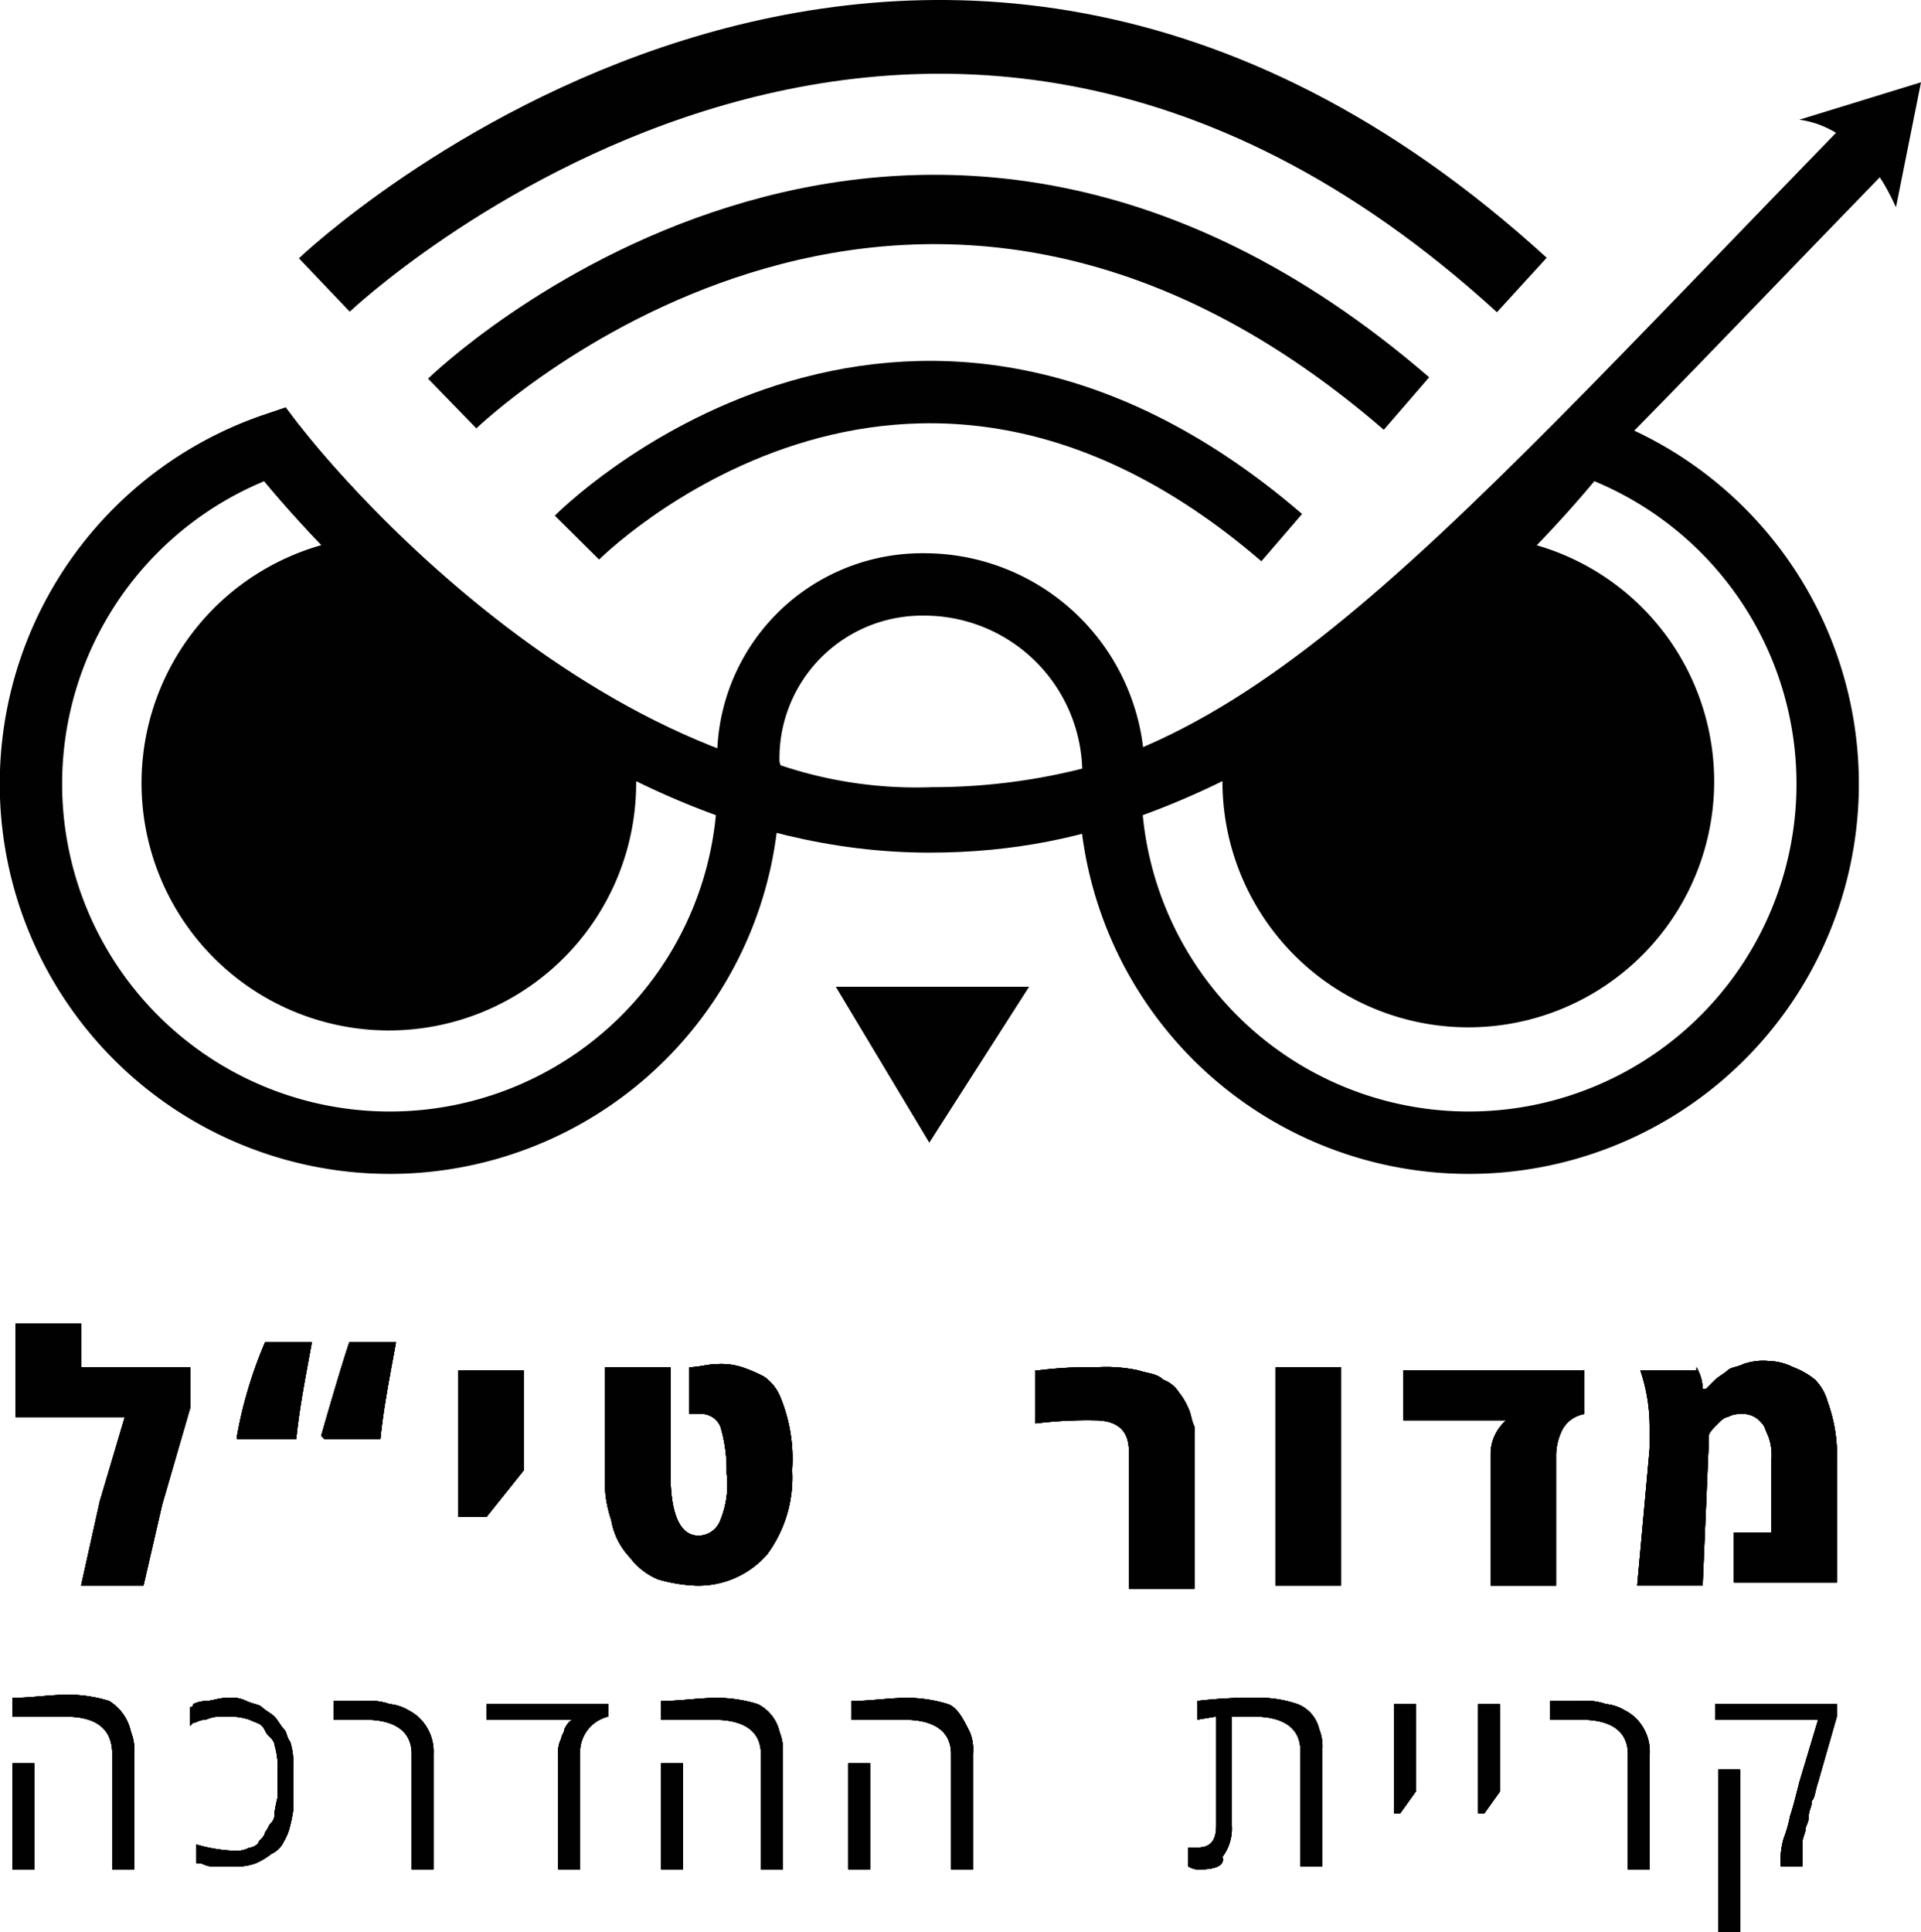 <svg id="f7e6b28e-0153-4712-aef5-4141bf74990c" data-name="Layer 1" xmlns="http://www.w3.org/2000/svg" viewBox="0 0 39.389 39.605" preserveAspectRatio="none" ><defs><style>.e5840fd9-41a9-49a6-9fec-744fc94d2009{fill:#010101;}.a231c95f-b3b1-4c96-9bab-63cc91ae10f8,.f15cad01-5a2b-4f1f-8512-89e7719a85b4,.ff2cdeab-4aaf-4d81-8667-ae7d53a54f51{fill:none;stroke:#010101;stroke-miterlimit:10;}.f15cad01-5a2b-4f1f-8512-89e7719a85b4{stroke-width:1.279px;}.ff2cdeab-4aaf-4d81-8667-ae7d53a54f51{stroke-width:1.422px;}.a231c95f-b3b1-4c96-9bab-63cc91ae10f8{stroke-width:1.512px;}</style></defs><path class="e5840fd9-41a9-49a6-9fec-744fc94d2009" d="M7.353,11.022a5.071,5.071,0,1,0,5.691,5.052,3.113,3.113,0,0,0-.064-.767A23.458,23.458,0,0,1,7.353,11.022Z"/><path class="f15cad01-5a2b-4f1f-8512-89e7719a85b4" d="M5.627,9.104a7.357,7.357,0,1,0,9.719,7.162C9.655,14.411,5.627,9.104,5.627,9.104Z"/><path class="e5840fd9-41a9-49a6-9fec-744fc94d2009" d="M30.757,11.022a5.041,5.041,0,1,1-5.691,4.988,3.113,3.113,0,0,1,.064-.767A23.019,23.019,0,0,0,30.757,11.022Z"/><path class="f15cad01-5a2b-4f1f-8512-89e7719a85b4" d="M32.483,9.104a7.357,7.357,0,1,1-9.719,7.162C28.455,14.411,32.483,9.104,32.483,9.104Z"/><path class="f15cad01-5a2b-4f1f-8512-89e7719a85b4" d="M5.627,9.104s5.819,7.737,13.428,7.737c6.458,0,10.231-4.604,19.247-13.876"/><path class="f15cad01-5a2b-4f1f-8512-89e7719a85b4" d="M18.927,11.982a3.565,3.565,0,0,0-3.581,3.709,1.672,1.672,0,0,0,.192.512,9.365,9.365,0,0,0,3.581.575,13.206,13.206,0,0,0,3.645-.512,1.77,1.77,0,0,0,.064-.575A3.88,3.88,0,0,0,18.927,11.982Z"/><path class="f15cad01-5a2b-4f1f-8512-89e7719a85b4" d="M11.83,11.022s6.65-6.714,14.451,0"/><path class="ff2cdeab-4aaf-4d81-8667-ae7d53a54f51" d="M9.272,8.273s9.208-8.952,19.567,0"/><path class="a231c95f-b3b1-4c96-9bab-63cc91ae10f8" d="M6.65,5.843s12.021-11.446,24.554,0"/><polygon class="e5840fd9-41a9-49a6-9fec-744fc94d2009" points="17.137 20.23 21.101 20.23 19.055 23.427 17.137 20.23"/><path class="e5840fd9-41a9-49a6-9fec-744fc94d2009" d="M36.895,2.454l2.494-.767-.512,2.558C38.878,4.308,38.302,2.646,36.895,2.454Z"/><path class="e5840fd9-41a9-49a6-9fec-744fc94d2009" d="M2.686,35.513a.948.948,0,0,1,.064.448v2.366H2.302v-2.366q0-.767-.959-.767H.256V34.809c.384,0,.767-.064,1.151-.064a2.838,2.838,0,0,1,.831.128A.98.98,0,0,1,2.686,35.513ZM.703,38.326H.256V36.152H.703Z"/><path class="e5840fd9-41a9-49a6-9fec-744fc94d2009" d="M4.22,34.873c.128,0,.256-.064.448-.064a.692.692,0,0,1,.384.064c.128.064.256.064.32.128s.192.128.256.192.128.192.192.256.064.192.128.256a1.408,1.408,0,0,1,.064.512v.895a2.769,2.769,0,0,1-.064.32,1.08,1.08,0,0,1-.128.32.499.499,0,0,1-.256.256,1.398,1.398,0,0,1-.32.192,1.088,1.088,0,0,1-.448.064h-.448c-.128,0-.192-.064-.256-.064h-.064v-.384a3.21,3.21,0,0,0,.767.128.576.576,0,0,0,.32-.064c.064,0,.192-.064.192-.128.064-.064.128-.128.128-.192.064-.064.064-.128.128-.192a.235.235,0,0,0,.064-.192,2.769,2.769,0,0,1,.064-.32v-.512a1.588,1.588,0,0,0-.064-.576c0-.064-.064-.128-.128-.192s-.064-.128-.128-.192-.128-.064-.256-.128a1.408,1.408,0,0,0-.512-.064.811.811,0,0,0-.384.064c-.128,0-.192.064-.256.064l-.064.064v-.384a.063.063,0,0,0,.064-.064A.661.661,0,0,1,4.22,34.873Z"/><path class="e5840fd9-41a9-49a6-9fec-744fc94d2009" d="M6.842,34.873h.639a1.247,1.247,0,0,1,.512.064.909.909,0,0,1,.384.128.883.883,0,0,1,.256.192.962.962,0,0,1,.256.703v2.366H8.441v-2.366c0-.448-.32-.703-.959-.703H6.842Z"/><path class="e5840fd9-41a9-49a6-9fec-744fc94d2009" d="M12.469,34.873v.32a.752.752,0,0,0-.575.767v2.366h-.448v-2.366a.576.576,0,0,1,.064-.32c0-.064.064-.128.064-.192q.096-.192.192-.192H9.975v-.32H12.469Z"/><path class="e5840fd9-41a9-49a6-9fec-744fc94d2009" d="M15.986,35.513a.948.948,0,0,1,.064.448v2.366h-.448v-2.366c0-.448-.32-.703-.959-.703H13.556v-.384c.384,0,.767-.064,1.151-.064a2.838,2.838,0,0,1,.831.128A.847.847,0,0,1,15.986,35.513Zm-1.982,2.813H13.556V36.152h.448Z"/><path class="e5840fd9-41a9-49a6-9fec-744fc94d2009" d="M19.886,35.513a.948.948,0,0,1,.064.448v2.366h-.448v-2.366c0-.448-.32-.703-.959-.703h-1.087v-.384c.384,0,.767-.064,1.151-.064a2.838,2.838,0,0,1,.831.128C19.631,35.001,19.759,35.257,19.886,35.513Zm-2.046,2.813h-.448V36.152h.448Z"/><path class="e5840fd9-41a9-49a6-9fec-744fc94d2009" d="M24.618,38.326a.384.384,0,0,1-.256-.064v-.384h.192c.256,0,.384-.128.384-.448v-2.238l-.384.064v-.384a9.464,9.464,0,0,1,1.279-.064,2.385,2.385,0,0,1,.767.128.716.716,0,0,1,.448.512.948.948,0,0,1,.064.448v2.366h-.448v-2.366c0-.448-.32-.703-.959-.703h-.448v2.238a.955.955,0,0,1-.192.639C25.13,38.262,24.874,38.326,24.618,38.326Z"/><path class="e5840fd9-41a9-49a6-9fec-744fc94d2009" d="M28.583,37.175v-2.238h.448V36.728l-.32.448Z"/><path class="e5840fd9-41a9-49a6-9fec-744fc94d2009" d="M30.309,37.175v-2.238h.448V36.728l-.32.448Z"/><path class="e5840fd9-41a9-49a6-9fec-744fc94d2009" d="M31.78,34.873h.639a1.247,1.247,0,0,1,.512.064.909.909,0,0,1,.384.128.883.883,0,0,1,.256.192.962.962,0,0,1,.256.703v2.366h-.448v-2.366c0-.448-.32-.703-.959-.703h-.639Z"/><path class="e5840fd9-41a9-49a6-9fec-744fc94d2009" d="M36.959,38.198v.064h-.448V38.198a1.589,1.589,0,0,1,.064-.512,2.606,2.606,0,0,0,.128-.448c.064-.192.128-.448.192-.703L37.279,35.257H35.169v-.32h2.494v.256L37.279,36.536c-.064.192-.064.32-.128.384,0,.128-.064.192-.064.32s-.064.192-.064.256-.064.192-.064.256ZM35.68,39.605h-.448V36.28h.448Z"/><path class="e5840fd9-41a9-49a6-9fec-744fc94d2009" d="M2.686,35.513a.948.948,0,0,1,.064.448v2.366H2.302v-2.366q0-.767-.959-.767H.256V34.809c.384,0,.767-.064,1.151-.064a2.838,2.838,0,0,1,.831.128A.98.98,0,0,1,2.686,35.513ZM.703,38.326H.256V36.152H.703Z"/><path class="e5840fd9-41a9-49a6-9fec-744fc94d2009" d="M4.22,34.873c.128,0,.256-.064.448-.064a.692.692,0,0,1,.384.064c.128.064.256.064.32.128s.192.128.256.192.128.192.192.256.064.192.128.256a1.408,1.408,0,0,1,.064.512v.895a2.769,2.769,0,0,1-.064.32,1.08,1.08,0,0,1-.128.32.499.499,0,0,1-.256.256,1.398,1.398,0,0,1-.32.192,1.088,1.088,0,0,1-.448.064h-.448c-.128,0-.192-.064-.256-.064h-.064v-.384a3.21,3.21,0,0,0,.767.128.576.576,0,0,0,.32-.064c.064,0,.192-.064.192-.128.064-.064.128-.128.128-.192.064-.064.064-.128.128-.192a.235.235,0,0,0,.064-.192,2.769,2.769,0,0,1,.064-.32v-.512a1.588,1.588,0,0,0-.064-.576c0-.064-.064-.128-.128-.192s-.064-.128-.128-.192-.128-.064-.256-.128a1.408,1.408,0,0,0-.512-.064.811.811,0,0,0-.384.064c-.128,0-.192.064-.256.064l-.064.064v-.384a.063.063,0,0,0,.064-.064A.661.661,0,0,1,4.22,34.873Z"/><path class="e5840fd9-41a9-49a6-9fec-744fc94d2009" d="M6.842,34.873h.639a1.247,1.247,0,0,1,.512.064.909.909,0,0,1,.384.128.883.883,0,0,1,.256.192.962.962,0,0,1,.256.703v2.366H8.441v-2.366c0-.448-.32-.703-.959-.703H6.842Z"/><path class="e5840fd9-41a9-49a6-9fec-744fc94d2009" d="M12.469,34.873v.32a.752.752,0,0,0-.575.767v2.366h-.448v-2.366a.576.576,0,0,1,.064-.32c0-.064.064-.128.064-.192q.096-.192.192-.192H9.975v-.32H12.469Z"/><path class="e5840fd9-41a9-49a6-9fec-744fc94d2009" d="M15.986,35.513a.948.948,0,0,1,.064.448v2.366h-.448v-2.366c0-.448-.32-.703-.959-.703H13.556v-.384c.384,0,.767-.064,1.151-.064a2.838,2.838,0,0,1,.831.128A.847.847,0,0,1,15.986,35.513Zm-1.982,2.813H13.556V36.152h.448Z"/><path class="e5840fd9-41a9-49a6-9fec-744fc94d2009" d="M19.886,35.513a.948.948,0,0,1,.064.448v2.366h-.448v-2.366c0-.448-.32-.703-.959-.703h-1.087v-.384c.384,0,.767-.064,1.151-.064a2.838,2.838,0,0,1,.831.128C19.631,35.001,19.759,35.257,19.886,35.513Zm-2.046,2.813h-.448V36.152h.448Z"/><path class="e5840fd9-41a9-49a6-9fec-744fc94d2009" d="M24.618,38.326a.384.384,0,0,1-.256-.064v-.384h.192c.256,0,.384-.128.384-.448v-2.238l-.384.064v-.384a9.464,9.464,0,0,1,1.279-.064,2.385,2.385,0,0,1,.767.128.716.716,0,0,1,.448.512.948.948,0,0,1,.064.448v2.366h-.448v-2.366c0-.448-.32-.703-.959-.703h-.448v2.238a.955.955,0,0,1-.192.639C25.13,38.262,24.874,38.326,24.618,38.326Z"/><path class="e5840fd9-41a9-49a6-9fec-744fc94d2009" d="M28.583,37.175v-2.238h.448V36.728l-.32.448Z"/><path class="e5840fd9-41a9-49a6-9fec-744fc94d2009" d="M30.309,37.175v-2.238h.448V36.728l-.32.448Z"/><path class="e5840fd9-41a9-49a6-9fec-744fc94d2009" d="M31.78,34.873h.639a1.247,1.247,0,0,1,.512.064.909.909,0,0,1,.384.128.883.883,0,0,1,.256.192.962.962,0,0,1,.256.703v2.366h-.448v-2.366c0-.448-.32-.703-.959-.703h-.639Z"/><path class="e5840fd9-41a9-49a6-9fec-744fc94d2009" d="M36.959,38.198v.064h-.448V38.198a1.589,1.589,0,0,1,.064-.512,2.606,2.606,0,0,0,.128-.448c.064-.192.128-.448.192-.703L37.279,35.257H35.169v-.32h2.494v.256L37.279,36.536c-.064.192-.064.32-.128.384,0,.128-.064.192-.064.32s-.064.192-.064.256-.064.192-.064.256ZM35.68,39.605h-.448V36.28h.448Z"/><path class="e5840fd9-41a9-49a6-9fec-744fc94d2009" d="M2.686,35.513a.948.948,0,0,1,.064.448v2.366H2.302v-2.366q0-.767-.959-.767H.256V34.809c.384,0,.767-.064,1.151-.064a2.838,2.838,0,0,1,.831.128A.98.98,0,0,1,2.686,35.513ZM.703,38.326H.256V36.152H.703Z"/><path class="e5840fd9-41a9-49a6-9fec-744fc94d2009" d="M4.22,34.873c.128,0,.256-.064.448-.064a.692.692,0,0,1,.384.064c.128.064.256.064.32.128s.192.128.256.192.128.192.192.256.064.192.128.256a1.408,1.408,0,0,1,.064.512v.895a2.769,2.769,0,0,1-.064.32,1.08,1.08,0,0,1-.128.32.499.499,0,0,1-.256.256,1.398,1.398,0,0,1-.32.192,1.088,1.088,0,0,1-.448.064h-.448c-.128,0-.192-.064-.256-.064h-.064v-.384a3.21,3.21,0,0,0,.767.128.576.576,0,0,0,.32-.064c.064,0,.192-.064.192-.128.064-.064.128-.128.128-.192.064-.064.064-.128.128-.192a.235.235,0,0,0,.064-.192,2.769,2.769,0,0,1,.064-.32v-.512a1.588,1.588,0,0,0-.064-.576c0-.064-.064-.128-.128-.192s-.064-.128-.128-.192-.128-.064-.256-.128a1.408,1.408,0,0,0-.512-.064.811.811,0,0,0-.384.064c-.128,0-.192.064-.256.064l-.064.064v-.384a.063.063,0,0,0,.064-.064A.661.661,0,0,1,4.22,34.873Z"/><path class="e5840fd9-41a9-49a6-9fec-744fc94d2009" d="M6.842,34.873h.639a1.247,1.247,0,0,1,.512.064.909.909,0,0,1,.384.128.883.883,0,0,1,.256.192.962.962,0,0,1,.256.703v2.366H8.441v-2.366c0-.448-.32-.703-.959-.703H6.842Z"/><path class="e5840fd9-41a9-49a6-9fec-744fc94d2009" d="M12.469,34.873v.32a.752.752,0,0,0-.575.767v2.366h-.448v-2.366a.576.576,0,0,1,.064-.32c0-.064.064-.128.064-.192q.096-.192.192-.192H9.975v-.32H12.469Z"/><path class="e5840fd9-41a9-49a6-9fec-744fc94d2009" d="M15.986,35.513a.948.948,0,0,1,.064.448v2.366h-.448v-2.366c0-.448-.32-.703-.959-.703H13.556v-.384c.384,0,.767-.064,1.151-.064a2.838,2.838,0,0,1,.831.128A.847.847,0,0,1,15.986,35.513Zm-1.982,2.813H13.556V36.152h.448Z"/><path class="e5840fd9-41a9-49a6-9fec-744fc94d2009" d="M19.886,35.513a.948.948,0,0,1,.064.448v2.366h-.448v-2.366c0-.448-.32-.703-.959-.703h-1.087v-.384c.384,0,.767-.064,1.151-.064a2.838,2.838,0,0,1,.831.128C19.631,35.001,19.759,35.257,19.886,35.513Zm-2.046,2.813h-.448V36.152h.448Z"/><path class="e5840fd9-41a9-49a6-9fec-744fc94d2009" d="M24.618,38.326a.384.384,0,0,1-.256-.064v-.384h.192c.256,0,.384-.128.384-.448v-2.238l-.384.064v-.384a9.464,9.464,0,0,1,1.279-.064,2.385,2.385,0,0,1,.767.128.716.716,0,0,1,.448.512.948.948,0,0,1,.064.448v2.366h-.448v-2.366c0-.448-.32-.703-.959-.703h-.448v2.238a.955.955,0,0,1-.192.639C25.13,38.262,24.874,38.326,24.618,38.326Z"/><path class="e5840fd9-41a9-49a6-9fec-744fc94d2009" d="M28.583,37.175v-2.238h.448V36.728l-.32.448Z"/><path class="e5840fd9-41a9-49a6-9fec-744fc94d2009" d="M30.309,37.175v-2.238h.448V36.728l-.32.448Z"/><path class="e5840fd9-41a9-49a6-9fec-744fc94d2009" d="M31.78,34.873h.639a1.247,1.247,0,0,1,.512.064.909.909,0,0,1,.384.128.883.883,0,0,1,.256.192.962.962,0,0,1,.256.703v2.366h-.448v-2.366c0-.448-.32-.703-.959-.703h-.639Z"/><path class="e5840fd9-41a9-49a6-9fec-744fc94d2009" d="M36.959,38.198v.064h-.448V38.198a1.589,1.589,0,0,1,.064-.512,2.606,2.606,0,0,0,.128-.448c.064-.192.128-.448.192-.703L37.279,35.257H35.169v-.32h2.494v.256L37.279,36.536c-.064.192-.064.32-.128.384,0,.128-.064.192-.064.32s-.064.192-.064.256-.064.192-.064.256ZM35.68,39.605h-.448V36.28h.448Z"/><path class="e5840fd9-41a9-49a6-9fec-744fc94d2009" d="M2.686,35.513a.948.948,0,0,1,.064.448v2.366H2.302v-2.366q0-.767-.959-.767H.256V34.809c.384,0,.767-.064,1.151-.064a2.838,2.838,0,0,1,.831.128A.98.98,0,0,1,2.686,35.513ZM.703,38.326H.256V36.152H.703Z"/><path class="e5840fd9-41a9-49a6-9fec-744fc94d2009" d="M4.22,34.873c.128,0,.256-.064.448-.064a.692.692,0,0,1,.384.064c.128.064.256.064.32.128s.192.128.256.192.128.192.192.256.064.192.128.256a1.408,1.408,0,0,1,.064.512v.895a2.769,2.769,0,0,1-.064.32,1.08,1.08,0,0,1-.128.32.499.499,0,0,1-.256.256,1.398,1.398,0,0,1-.32.192,1.088,1.088,0,0,1-.448.064h-.448c-.128,0-.192-.064-.256-.064h-.064v-.384a3.21,3.21,0,0,0,.767.128.576.576,0,0,0,.32-.064c.064,0,.192-.064.192-.128.064-.064.128-.128.128-.192.064-.064.064-.128.128-.192a.235.235,0,0,0,.064-.192,2.769,2.769,0,0,1,.064-.32v-.512a1.588,1.588,0,0,0-.064-.576c0-.064-.064-.128-.128-.192s-.064-.128-.128-.192-.128-.064-.256-.128a1.408,1.408,0,0,0-.512-.064.811.811,0,0,0-.384.064c-.128,0-.192.064-.256.064l-.064.064v-.384a.063.063,0,0,0,.064-.064A.661.661,0,0,1,4.22,34.873Z"/><path class="e5840fd9-41a9-49a6-9fec-744fc94d2009" d="M6.842,34.873h.639a1.247,1.247,0,0,1,.512.064.909.909,0,0,1,.384.128.883.883,0,0,1,.256.192.962.962,0,0,1,.256.703v2.366H8.441v-2.366c0-.448-.32-.703-.959-.703H6.842Z"/><path class="e5840fd9-41a9-49a6-9fec-744fc94d2009" d="M12.469,34.873v.32a.752.752,0,0,0-.575.767v2.366h-.448v-2.366a.576.576,0,0,1,.064-.32c0-.064.064-.128.064-.192q.096-.192.192-.192H9.975v-.32H12.469Z"/><path class="e5840fd9-41a9-49a6-9fec-744fc94d2009" d="M15.986,35.513a.948.948,0,0,1,.064.448v2.366h-.448v-2.366c0-.448-.32-.703-.959-.703H13.556v-.384c.384,0,.767-.064,1.151-.064a2.838,2.838,0,0,1,.831.128A.847.847,0,0,1,15.986,35.513Zm-1.982,2.813H13.556V36.152h.448Z"/><path class="e5840fd9-41a9-49a6-9fec-744fc94d2009" d="M19.886,35.513a.948.948,0,0,1,.064.448v2.366h-.448v-2.366c0-.448-.32-.703-.959-.703h-1.087v-.384c.384,0,.767-.064,1.151-.064a2.838,2.838,0,0,1,.831.128C19.631,35.001,19.759,35.257,19.886,35.513Zm-2.046,2.813h-.448V36.152h.448Z"/><path class="e5840fd9-41a9-49a6-9fec-744fc94d2009" d="M24.618,38.326a.384.384,0,0,1-.256-.064v-.384h.192c.256,0,.384-.128.384-.448v-2.238l-.384.064v-.384a9.464,9.464,0,0,1,1.279-.064,2.385,2.385,0,0,1,.767.128.716.716,0,0,1,.448.512.948.948,0,0,1,.064.448v2.366h-.448v-2.366c0-.448-.32-.703-.959-.703h-.448v2.238a.955.955,0,0,1-.192.639C25.13,38.262,24.874,38.326,24.618,38.326Z"/><path class="e5840fd9-41a9-49a6-9fec-744fc94d2009" d="M28.583,37.175v-2.238h.448V36.728l-.32.448Z"/><path class="e5840fd9-41a9-49a6-9fec-744fc94d2009" d="M30.309,37.175v-2.238h.448V36.728l-.32.448Z"/><path class="e5840fd9-41a9-49a6-9fec-744fc94d2009" d="M31.78,34.873h.639a1.247,1.247,0,0,1,.512.064.909.909,0,0,1,.384.128.883.883,0,0,1,.256.192.962.962,0,0,1,.256.703v2.366h-.448v-2.366c0-.448-.32-.703-.959-.703h-.639Z"/><path class="e5840fd9-41a9-49a6-9fec-744fc94d2009" d="M36.959,38.198v.064h-.448V38.198a1.589,1.589,0,0,1,.064-.512,2.606,2.606,0,0,0,.128-.448c.064-.192.128-.448.192-.703L37.279,35.257H35.169v-.32h2.494v.256L37.279,36.536c-.064.192-.064.32-.128.384,0,.128-.064.192-.064.32s-.064.192-.064.256-.064.192-.064.256ZM35.68,39.605h-.448V36.28h.448Z"/><path class="e5840fd9-41a9-49a6-9fec-744fc94d2009" d="M1.663,28.031h2.238v.831l-.575,1.982h0l-.384,1.663H1.663L2.046,30.781l.512-1.726H.32v-1.918H1.663Z"/><path class="e5840fd9-41a9-49a6-9fec-744fc94d2009" d="M5.435,27.52h.959c-.128.703-.256,1.343-.32,1.982H4.86v-.064A8.819,8.819,0,0,1,5.435,27.52Zm1.726,0h.959c-.128.703-.256,1.343-.32,1.982h-1.151l-.064-.064Q6.97,28.095,7.162,27.52Z"/><path class="e5840fd9-41a9-49a6-9fec-744fc94d2009" d="M9.4,31.101V28.095h1.343v2.046l-.767.959Z"/><path class="e5840fd9-41a9-49a6-9fec-744fc94d2009" d="M14.131,28.031c.192,0,.384-.064.575-.064a1.408,1.408,0,0,1,.512.064,3.118,3.118,0,0,1,.448.192.94.94,0,0,1,.32.384,3.322,3.322,0,0,1,.256,1.535,2.646,2.646,0,0,1-.512,1.726,1.871,1.871,0,0,1-1.471.639,3.21,3.21,0,0,1-.767-.128,1.393,1.393,0,0,1-.575-.448,1.459,1.459,0,0,1-.384-.767,2.485,2.485,0,0,1-.128-.959V28.031h1.343v2.174c0,.831.192,1.279.575,1.279a.481.481,0,0,0,.448-.32,1.91,1.91,0,0,0,.128-.959,3.115,3.115,0,0,0-.128-.959.428.428,0,0,0-.448-.256h-.192Z"/><path class="e5840fd9-41a9-49a6-9fec-744fc94d2009" d="M21.293,28.095a8.589,8.589,0,0,1,1.215-.064,3.125,3.125,0,0,1,.831.064c.192.064.384.064.512.192a.638.638,0,0,1,.32.256,1.397,1.397,0,0,1,.192.32c.064.128.064.256.128.384v3.325H23.148V29.758c0-.448-.256-.639-.703-.639a8.59,8.59,0,0,0-1.215.064v-1.087Z"/><path class="e5840fd9-41a9-49a6-9fec-744fc94d2009" d="M27.496,32.507H26.153v-4.476h1.343Z"/><path class="e5840fd9-41a9-49a6-9fec-744fc94d2009" d="M32.483,28.031v.959a.633.633,0,0,0-.448.32,1.205,1.205,0,0,0-.128.512v2.686H30.565V29.822a.916.916,0,0,1,.32-.703H28.775V28.095h3.709Z"/><path class="e5840fd9-41a9-49a6-9fec-744fc94d2009" d="M34.785,28.031a.924.924,0,0,1,.128.448H34.977l.192-.192c.064-.064.192-.128.256-.192s.192-.064.32-.128a1.247,1.247,0,0,1,.512-.064,1.205,1.205,0,0,1,.512.128,1.603,1.603,0,0,1,.448.256,1.03,1.03,0,0,1,.256.448,3.223,3.223,0,0,1,.192,1.215V32.444H35.553V31.42h.767v-1.471a1.099,1.099,0,0,0-.064-.512c-.064-.128-.064-.192-.128-.256a.498.498,0,0,0-.448-.192.483.483,0,0,0-.256.064c-.064,0-.128.064-.192.128-.128.128-.192.192-.192.256v.064l-.128,3.005H33.57l.256-2.814v-.448a3.621,3.621,0,0,0-.192-1.151h1.151Z"/><path class="e5840fd9-41a9-49a6-9fec-744fc94d2009" d="M1.663,28.031h2.238v.831l-.575,1.982h0l-.384,1.663H1.663L2.046,30.781l.512-1.726H.32v-1.918H1.663Z"/><path class="e5840fd9-41a9-49a6-9fec-744fc94d2009" d="M5.435,27.52h.959c-.128.703-.256,1.343-.32,1.982H4.86v-.064A8.819,8.819,0,0,1,5.435,27.52Zm1.726,0h.959c-.128.703-.256,1.343-.32,1.982h-1.151l-.064-.064Q6.97,28.095,7.162,27.52Z"/><path class="e5840fd9-41a9-49a6-9fec-744fc94d2009" d="M9.4,31.101V28.095h1.343v2.046l-.767.959Z"/><path class="e5840fd9-41a9-49a6-9fec-744fc94d2009" d="M14.131,28.031c.192,0,.384-.064.575-.064a1.408,1.408,0,0,1,.512.064,3.118,3.118,0,0,1,.448.192.94.94,0,0,1,.32.384,3.322,3.322,0,0,1,.256,1.535,2.646,2.646,0,0,1-.512,1.726,1.871,1.871,0,0,1-1.471.639,3.21,3.21,0,0,1-.767-.128,1.393,1.393,0,0,1-.575-.448,1.459,1.459,0,0,1-.384-.767,2.485,2.485,0,0,1-.128-.959V28.031h1.343v2.174c0,.831.192,1.279.575,1.279a.481.481,0,0,0,.448-.32,1.91,1.91,0,0,0,.128-.959,3.115,3.115,0,0,0-.128-.959.428.428,0,0,0-.448-.256h-.192Z"/><path class="e5840fd9-41a9-49a6-9fec-744fc94d2009" d="M21.293,28.095a8.589,8.589,0,0,1,1.215-.064,3.125,3.125,0,0,1,.831.064c.192.064.384.064.512.192a.638.638,0,0,1,.32.256,1.397,1.397,0,0,1,.192.32c.064.128.064.256.128.384v3.325H23.148V29.758c0-.448-.256-.639-.703-.639a8.59,8.59,0,0,0-1.215.064v-1.087Z"/><path class="e5840fd9-41a9-49a6-9fec-744fc94d2009" d="M27.496,32.507H26.153v-4.476h1.343Z"/><path class="e5840fd9-41a9-49a6-9fec-744fc94d2009" d="M32.483,28.031v.959a.633.633,0,0,0-.448.32,1.205,1.205,0,0,0-.128.512v2.686H30.565V29.822a.916.916,0,0,1,.32-.703H28.775V28.095h3.709Z"/><path class="e5840fd9-41a9-49a6-9fec-744fc94d2009" d="M34.785,28.031a.924.924,0,0,1,.128.448H34.977l.192-.192c.064-.064.192-.128.256-.192s.192-.064.32-.128a1.247,1.247,0,0,1,.512-.064,1.205,1.205,0,0,1,.512.128,1.603,1.603,0,0,1,.448.256,1.03,1.03,0,0,1,.256.448,3.223,3.223,0,0,1,.192,1.215V32.444H35.553V31.42h.767v-1.471a1.099,1.099,0,0,0-.064-.512c-.064-.128-.064-.192-.128-.256a.498.498,0,0,0-.448-.192.483.483,0,0,0-.256.064c-.064,0-.128.064-.192.128-.128.128-.192.192-.192.256v.064l-.128,3.005H33.57l.256-2.814v-.448a3.621,3.621,0,0,0-.192-1.151h1.151Z"/><path class="e5840fd9-41a9-49a6-9fec-744fc94d2009" d="M1.663,28.031h2.238v.831l-.575,1.982h0l-.384,1.663H1.663L2.046,30.781l.512-1.726H.32v-1.918H1.663Z"/><path class="e5840fd9-41a9-49a6-9fec-744fc94d2009" d="M5.435,27.52h.959c-.128.703-.256,1.343-.32,1.982H4.86v-.064A8.819,8.819,0,0,1,5.435,27.52Zm1.726,0h.959c-.128.703-.256,1.343-.32,1.982h-1.151l-.064-.064Q6.97,28.095,7.162,27.52Z"/><path class="e5840fd9-41a9-49a6-9fec-744fc94d2009" d="M9.4,31.101V28.095h1.343v2.046l-.767.959Z"/><path class="e5840fd9-41a9-49a6-9fec-744fc94d2009" d="M14.131,28.031c.192,0,.384-.064.575-.064a1.408,1.408,0,0,1,.512.064,3.118,3.118,0,0,1,.448.192.94.94,0,0,1,.32.384,3.322,3.322,0,0,1,.256,1.535,2.646,2.646,0,0,1-.512,1.726,1.871,1.871,0,0,1-1.471.639,3.21,3.21,0,0,1-.767-.128,1.393,1.393,0,0,1-.575-.448,1.459,1.459,0,0,1-.384-.767,2.485,2.485,0,0,1-.128-.959V28.031h1.343v2.174c0,.831.192,1.279.575,1.279a.481.481,0,0,0,.448-.32,1.91,1.91,0,0,0,.128-.959,3.115,3.115,0,0,0-.128-.959.428.428,0,0,0-.448-.256h-.192Z"/><path class="e5840fd9-41a9-49a6-9fec-744fc94d2009" d="M21.293,28.095a8.589,8.589,0,0,1,1.215-.064,3.125,3.125,0,0,1,.831.064c.192.064.384.064.512.192a.638.638,0,0,1,.32.256,1.397,1.397,0,0,1,.192.32c.064.128.064.256.128.384v3.325H23.148V29.758c0-.448-.256-.639-.703-.639a8.59,8.59,0,0,0-1.215.064v-1.087Z"/><path class="e5840fd9-41a9-49a6-9fec-744fc94d2009" d="M27.496,32.507H26.153v-4.476h1.343Z"/><path class="e5840fd9-41a9-49a6-9fec-744fc94d2009" d="M32.483,28.031v.959a.633.633,0,0,0-.448.32,1.205,1.205,0,0,0-.128.512v2.686H30.565V29.822a.916.916,0,0,1,.32-.703H28.775V28.095h3.709Z"/><path class="e5840fd9-41a9-49a6-9fec-744fc94d2009" d="M34.785,28.031a.924.924,0,0,1,.128.448H34.977l.192-.192c.064-.064.192-.128.256-.192s.192-.064.32-.128a1.247,1.247,0,0,1,.512-.064,1.205,1.205,0,0,1,.512.128,1.603,1.603,0,0,1,.448.256,1.03,1.03,0,0,1,.256.448,3.223,3.223,0,0,1,.192,1.215V32.444H35.553V31.42h.767v-1.471a1.099,1.099,0,0,0-.064-.512c-.064-.128-.064-.192-.128-.256a.498.498,0,0,0-.448-.192.483.483,0,0,0-.256.064c-.064,0-.128.064-.192.128-.128.128-.192.192-.192.256v.064l-.128,3.005H33.57l.256-2.814v-.448a3.621,3.621,0,0,0-.192-1.151h1.151Z"/><path class="e5840fd9-41a9-49a6-9fec-744fc94d2009" d="M1.663,28.031h2.238v.831l-.575,1.982h0l-.384,1.663H1.663L2.046,30.781l.512-1.726H.32v-1.918H1.663Z"/><path class="e5840fd9-41a9-49a6-9fec-744fc94d2009" d="M5.435,27.52h.959c-.128.703-.256,1.343-.32,1.982H4.86v-.064A8.819,8.819,0,0,1,5.435,27.52Zm1.726,0h.959c-.128.703-.256,1.343-.32,1.982h-1.151l-.064-.064Q6.97,28.095,7.162,27.52Z"/><path class="e5840fd9-41a9-49a6-9fec-744fc94d2009" d="M9.4,31.101V28.095h1.343v2.046l-.767.959Z"/><path class="e5840fd9-41a9-49a6-9fec-744fc94d2009" d="M14.131,28.031c.192,0,.384-.064.575-.064a1.408,1.408,0,0,1,.512.064,3.118,3.118,0,0,1,.448.192.94.94,0,0,1,.32.384,3.322,3.322,0,0,1,.256,1.535,2.646,2.646,0,0,1-.512,1.726,1.871,1.871,0,0,1-1.471.639,3.21,3.21,0,0,1-.767-.128,1.393,1.393,0,0,1-.575-.448,1.459,1.459,0,0,1-.384-.767,2.485,2.485,0,0,1-.128-.959V28.031h1.343v2.174c0,.831.192,1.279.575,1.279a.481.481,0,0,0,.448-.32,1.91,1.91,0,0,0,.128-.959,3.115,3.115,0,0,0-.128-.959.428.428,0,0,0-.448-.256h-.192Z"/><path class="e5840fd9-41a9-49a6-9fec-744fc94d2009" d="M21.293,28.095a8.589,8.589,0,0,1,1.215-.064,3.125,3.125,0,0,1,.831.064c.192.064.384.064.512.192a.638.638,0,0,1,.32.256,1.397,1.397,0,0,1,.192.32c.064.128.064.256.128.384v3.325H23.148V29.758c0-.448-.256-.639-.703-.639a8.59,8.59,0,0,0-1.215.064v-1.087Z"/><path class="e5840fd9-41a9-49a6-9fec-744fc94d2009" d="M27.496,32.507H26.153v-4.476h1.343Z"/><path class="e5840fd9-41a9-49a6-9fec-744fc94d2009" d="M32.483,28.031v.959a.633.633,0,0,0-.448.32,1.205,1.205,0,0,0-.128.512v2.686H30.565V29.822a.916.916,0,0,1,.32-.703H28.775V28.095h3.709Z"/><path class="e5840fd9-41a9-49a6-9fec-744fc94d2009" d="M34.785,28.031a.924.924,0,0,1,.128.448H34.977l.192-.192c.064-.064.192-.128.256-.192s.192-.064.32-.128a1.247,1.247,0,0,1,.512-.064,1.205,1.205,0,0,1,.512.128,1.603,1.603,0,0,1,.448.256,1.03,1.03,0,0,1,.256.448,3.223,3.223,0,0,1,.192,1.215V32.444H35.553V31.42h.767v-1.471a1.099,1.099,0,0,0-.064-.512c-.064-.128-.064-.192-.128-.256a.498.498,0,0,0-.448-.192.483.483,0,0,0-.256.064c-.064,0-.128.064-.192.128-.128.128-.192.192-.192.256v.064l-.128,3.005H33.57l.256-2.814v-.448a3.621,3.621,0,0,0-.192-1.151h1.151Z"/></svg>